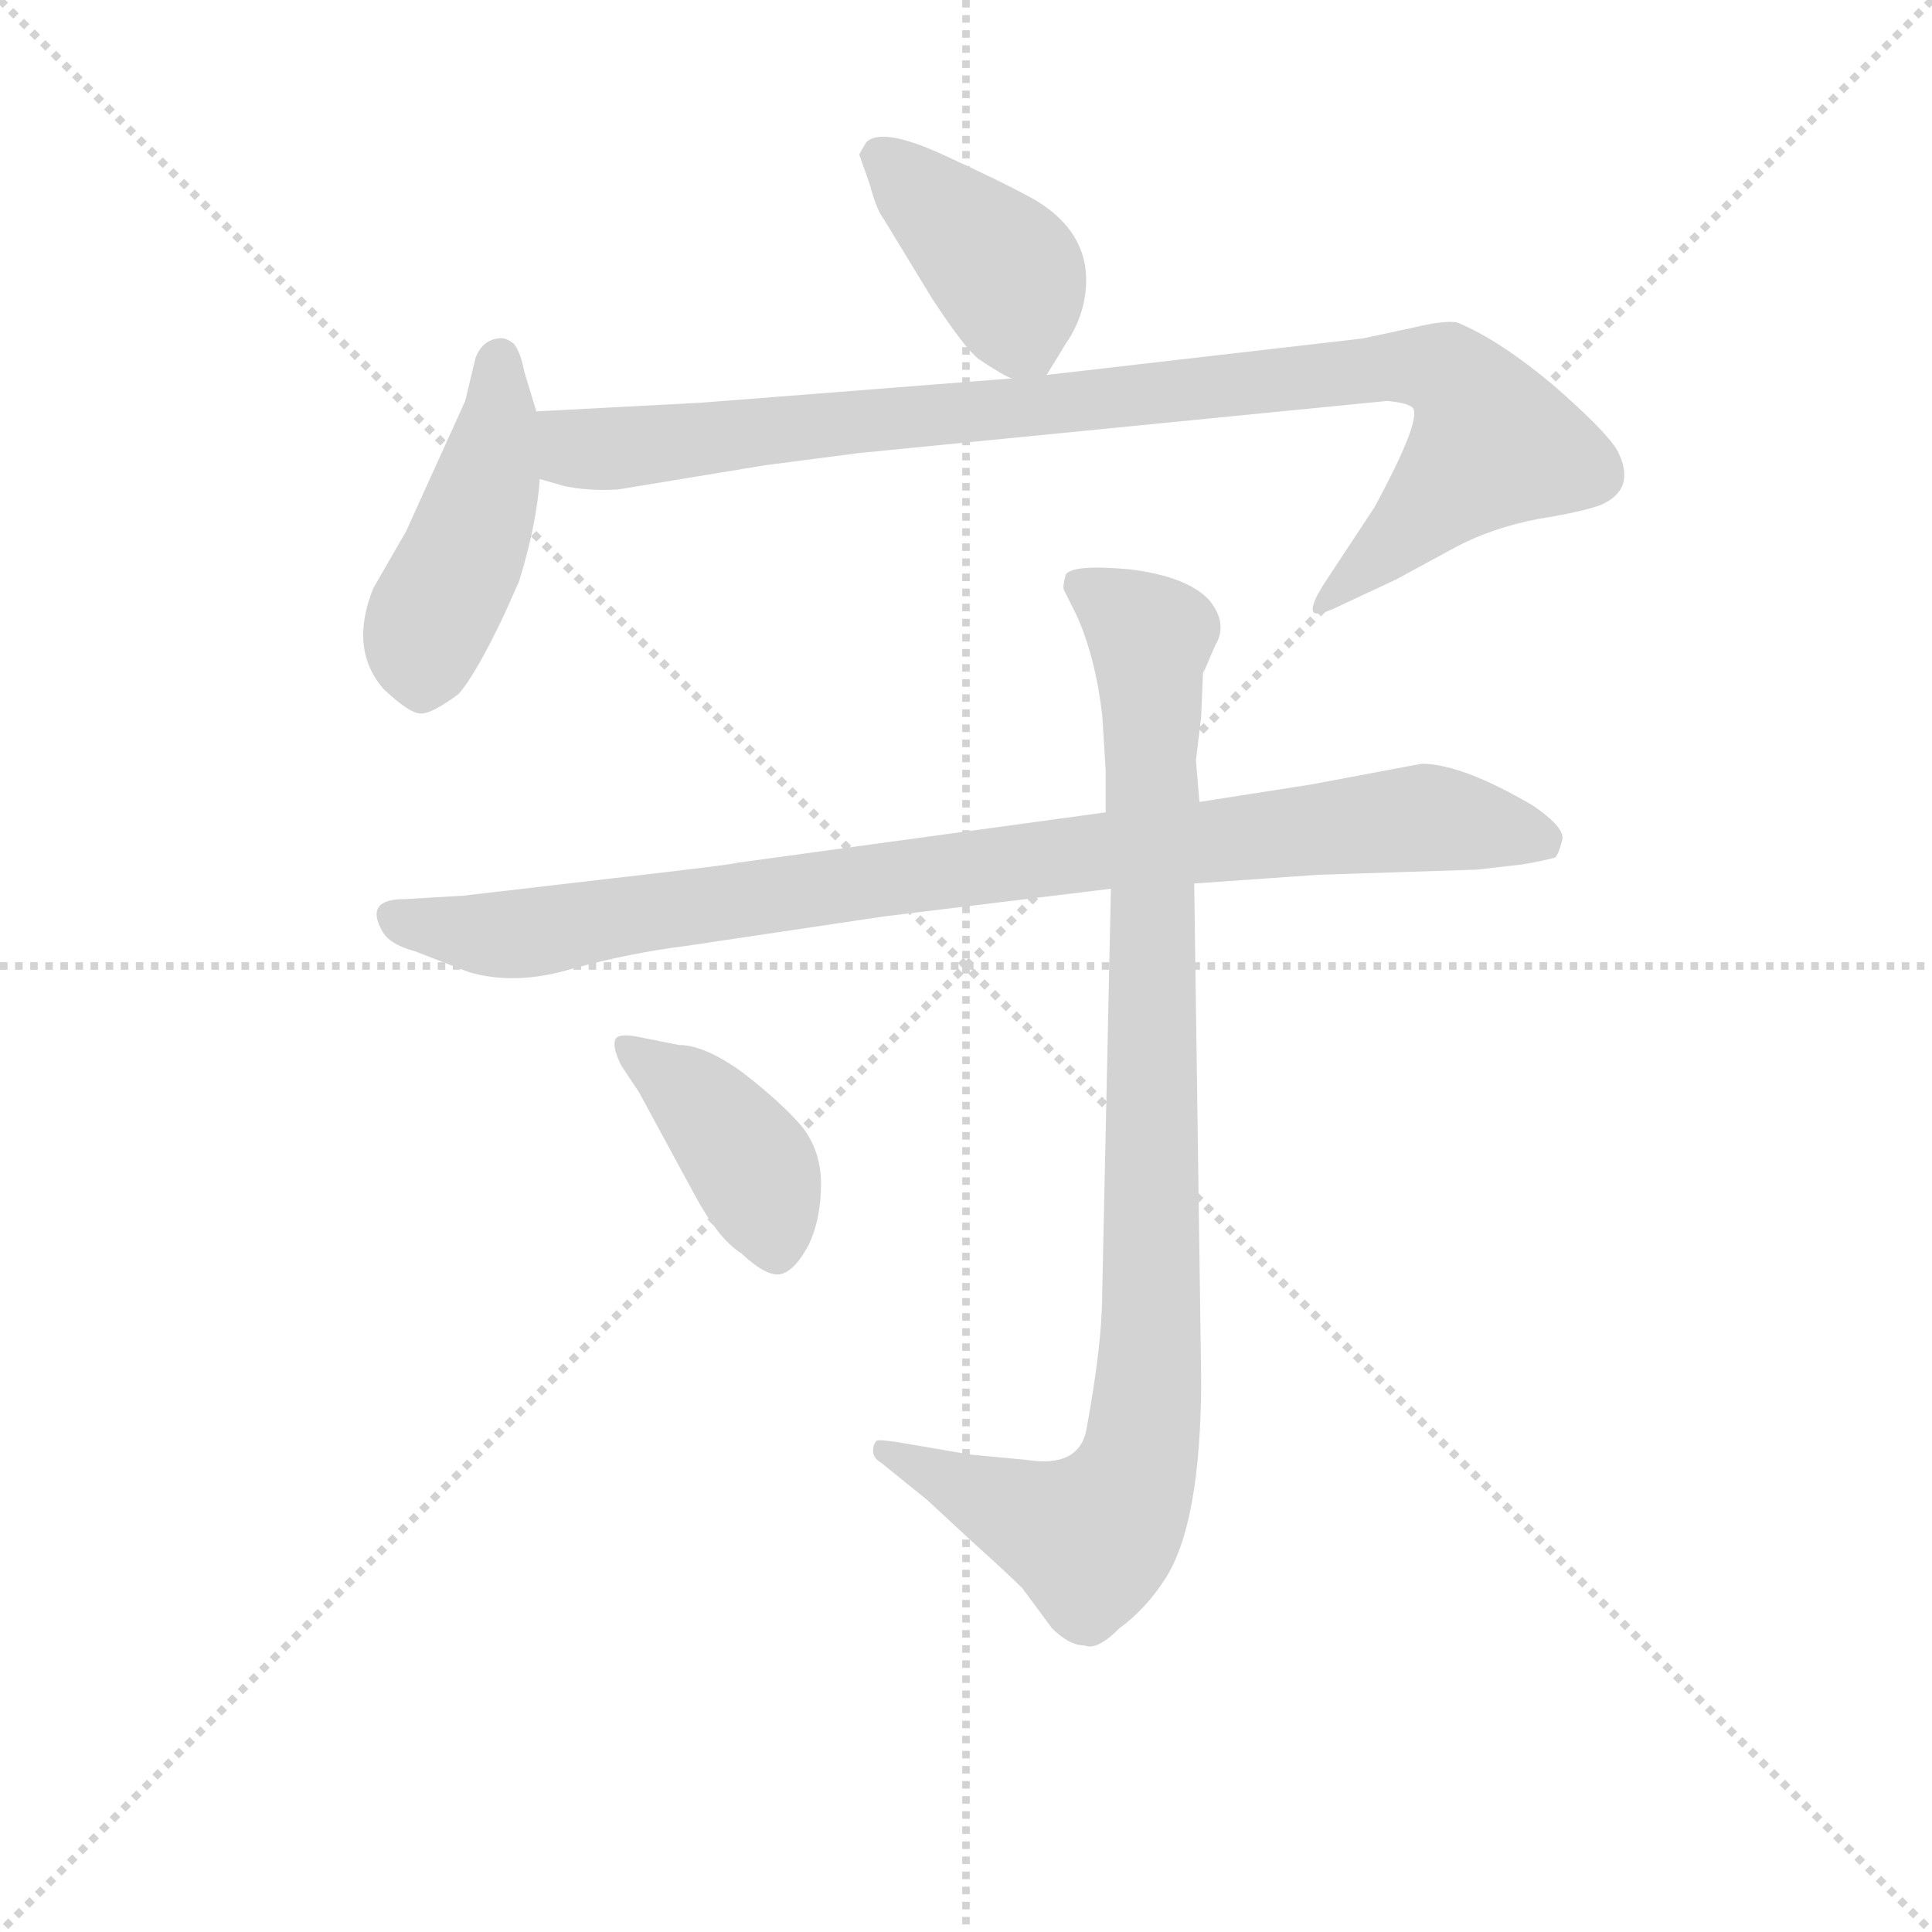 <svg version="1.1" viewBox="0 0 1024 1024" xmlns="http://www.w3.org/2000/svg">
  <g stroke="lightgray" stroke-dasharray="1,1" stroke-width="1" transform="scale(4, 4)">
    <line x1="0" y1="0" x2="256" y2="256"></line>
    <line x1="256" y1="0" x2="0" y2="256"></line>
    <line x1="128" y1="0" x2="128" y2="256"></line>
    <line x1="0" y1="128" x2="256" y2="128"></line>
  </g>
<g transform="scale(0.92, -0.92) translate(60, -900)">
   <style type="text/css">
    @keyframes keyframes0 {
      from {
       stroke: blue;
       stroke-dashoffset: 409;
       stroke-width: 128;
       }
       57% {
       animation-timing-function: step-end;
       stroke: blue;
       stroke-dashoffset: 0;
       stroke-width: 128;
       }
       to {
       stroke: black;
       stroke-width: 1024;
       }
       }
       #make-me-a-hanzi-animation-0 {
         animation: keyframes0 0.583s both;
         animation-delay: 0s;
         animation-timing-function: linear;
       }
    @keyframes keyframes1 {
      from {
       stroke: blue;
       stroke-dashoffset: 454;
       stroke-width: 128;
       }
       60% {
       animation-timing-function: step-end;
       stroke: blue;
       stroke-dashoffset: 0;
       stroke-width: 128;
       }
       to {
       stroke: black;
       stroke-width: 1024;
       }
       }
       #make-me-a-hanzi-animation-1 {
         animation: keyframes1 0.619s both;
         animation-delay: 0.583s;
         animation-timing-function: linear;
       }
    @keyframes keyframes2 {
      from {
       stroke: blue;
       stroke-dashoffset: 968;
       stroke-width: 128;
       }
       76% {
       animation-timing-function: step-end;
       stroke: blue;
       stroke-dashoffset: 0;
       stroke-width: 128;
       }
       to {
       stroke: black;
       stroke-width: 1024;
       }
       }
       #make-me-a-hanzi-animation-2 {
         animation: keyframes2 1.038s both;
         animation-delay: 1.202s;
         animation-timing-function: linear;
       }
    @keyframes keyframes3 {
      from {
       stroke: blue;
       stroke-dashoffset: 925;
       stroke-width: 128;
       }
       75% {
       animation-timing-function: step-end;
       stroke: blue;
       stroke-dashoffset: 0;
       stroke-width: 128;
       }
       to {
       stroke: black;
       stroke-width: 1024;
       }
       }
       #make-me-a-hanzi-animation-3 {
         animation: keyframes3 1.003s both;
         animation-delay: 2.24s;
         animation-timing-function: linear;
       }
    @keyframes keyframes4 {
      from {
       stroke: blue;
       stroke-dashoffset: 968;
       stroke-width: 128;
       }
       76% {
       animation-timing-function: step-end;
       stroke: blue;
       stroke-dashoffset: 0;
       stroke-width: 128;
       }
       to {
       stroke: black;
       stroke-width: 1024;
       }
       }
       #make-me-a-hanzi-animation-4 {
         animation: keyframes4 1.038s both;
         animation-delay: 3.243s;
         animation-timing-function: linear;
       }
    @keyframes keyframes5 {
      from {
       stroke: blue;
       stroke-dashoffset: 410;
       stroke-width: 128;
       }
       57% {
       animation-timing-function: step-end;
       stroke: blue;
       stroke-dashoffset: 0;
       stroke-width: 128;
       }
       to {
       stroke: black;
       stroke-width: 1024;
       }
       }
       #make-me-a-hanzi-animation-5 {
         animation: keyframes5 0.584s both;
         animation-delay: 4.281s;
         animation-timing-function: linear;
       }
</style>
<path d="M 543.0 684.0 L 554.0 702.0 Q 561.0 712.0 564.0 724.0 Q 573.0 763.0 536.0 785.0 Q 518.0 795.0 483.0 811.0 Q 448.0 827.0 439.0 818.0 L 435.0 811.0 L 441.0 794.0 Q 445.0 779.0 449.0 774.0 L 477.0 728.0 Q 496.0 699.0 504.0 693.0 Q 519.0 683.0 523.0 682.0 C 538.0 675.0 538.0 675.0 543.0 684.0 Z" fill="lightgray"></path> 
<path d="M 249.0 663.0 L 242.0 686.0 Q 240.0 697.0 236.0 702.0 Q 231.0 706.0 227.0 705.0 Q 218.0 704.0 214.0 694.0 L 208.0 669.0 L 174.0 594.0 L 155.0 561.0 Q 141.0 526.0 161.0 503.0 Q 177.0 488.0 183.0 489.0 Q 189.0 489.0 204.0 500.0 Q 214.0 511.0 231.0 547.0 L 239.0 565.0 Q 249.0 597.0 251.0 624.0 L 249.0 663.0 Z" fill="lightgray"></path> 
<path d="M 296.0 618.0 L 381.0 632.0 L 435.0 639.0 L 739.0 669.0 Q 751.0 668.0 754.0 665.0 Q 759.0 658.0 732.0 608.0 L 703.0 564.0 Q 694.0 550.0 697.0 547.0 Q 700.0 545.0 714.0 552.0 L 744.0 566.0 L 779.0 585.0 Q 800.0 596.0 826.0 601.0 Q 851.0 605.0 862.0 609.0 Q 883.0 618.0 872.0 640.0 Q 866.0 651.0 835.0 678.0 Q 804.0 704.0 780.0 714.0 Q 774.0 716.0 753.0 711.0 L 725.0 705.0 L 543.0 684.0 L 523.0 682.0 L 344.0 668.0 L 249.0 663.0 C 219.0 661.0 222.0 631.0 251.0 624.0 L 265.0 620.0 Q 279.0 617.0 296.0 618.0 Z" fill="lightgray"></path> 
<path d="M 759.0 460.0 L 695.0 448.0 L 631.0 438.0 L 577.0 432.0 L 365.0 403.0 Q 363.0 402.0 293.0 394.0 L 207.0 384.0 L 173.0 382.0 Q 150.0 382.0 160.0 364.0 Q 164.0 356.0 179.0 352.0 L 210.0 340.0 Q 237.0 332.0 270.0 342.0 Q 303.0 351.0 335.0 355.0 L 449.0 372.0 L 580.0 388.0 L 628.0 391.0 L 699.0 396.0 L 791.0 399.0 L 817.0 402.0 Q 829.0 404.0 836.0 406.0 Q 838.0 408.0 840.0 416.0 Q 842.0 423.0 823.0 436.0 Q 782.0 460.0 759.0 460.0 Z" fill="lightgray"></path> 
<path d="M 631.0 438.0 L 629.0 462.0 L 632.0 487.0 L 633.0 511.0 Q 633.0 513.0 634.0 514.0 L 640.0 528.0 Q 648.0 541.0 636.0 555.0 Q 623.0 568.0 591.0 572.0 Q 558.0 575.0 554.0 569.0 Q 552.0 562.0 553.0 560.0 L 560.0 546.0 Q 571.0 522.0 575.0 488.0 L 577.0 456.0 L 577.0 432.0 L 580.0 388.0 L 575.0 155.0 Q 575.0 126.0 566.0 77.0 Q 562.0 54.0 531.0 59.0 L 499.0 62.0 L 464.0 68.0 Q 447.0 71.0 445.0 70.0 Q 443.0 68.0 443.0 64.0 Q 443.0 60.0 448.0 57.0 L 474.0 36.0 L 501.0 11.0 Q 521.0 -7.0 529.0 -15.0 L 546.0 -38.0 Q 556.0 -48.0 565.0 -48.0 Q 572.0 -51.0 585.0 -38.0 Q 600.0 -27.0 611.0 -10.0 Q 632.0 22.0 632.0 106.0 L 628.0 391.0 L 631.0 438.0 Z" fill="lightgray"></path> 
<path d="M 298.0 286.0 L 308.0 271.0 L 340.0 212.0 Q 354.0 186.0 367.0 178.0 Q 382.0 164.0 390.0 166.0 Q 398.0 168.0 406.0 183.0 Q 413.0 198.0 413.0 218.0 Q 413.0 237.0 402.0 251.0 Q 390.0 265.0 368.0 282.0 Q 346.0 298.0 331.0 298.0 L 311.0 302.0 Q 298.0 305.0 295.0 302.0 Q 292.0 298.0 298.0 286.0 Z" fill="lightgray"></path> 
      <clipPath id="make-me-a-hanzi-clip-0">
      <path d="M 543.0 684.0 L 554.0 702.0 Q 561.0 712.0 564.0 724.0 Q 573.0 763.0 536.0 785.0 Q 518.0 795.0 483.0 811.0 Q 448.0 827.0 439.0 818.0 L 435.0 811.0 L 441.0 794.0 Q 445.0 779.0 449.0 774.0 L 477.0 728.0 Q 496.0 699.0 504.0 693.0 Q 519.0 683.0 523.0 682.0 C 538.0 675.0 538.0 675.0 543.0 684.0 Z" fill="lightgray"></path>
      </clipPath>
      <path clip-path="url(#make-me-a-hanzi-clip-0)" d="M 445.0 810.0 L 522.0 740.0 L 528.0 708.0 L 537.0 694.0 " fill="none" id="make-me-a-hanzi-animation-0" stroke-dasharray="281 562" stroke-linecap="round"></path>

      <clipPath id="make-me-a-hanzi-clip-1">
      <path d="M 249.0 663.0 L 242.0 686.0 Q 240.0 697.0 236.0 702.0 Q 231.0 706.0 227.0 705.0 Q 218.0 704.0 214.0 694.0 L 208.0 669.0 L 174.0 594.0 L 155.0 561.0 Q 141.0 526.0 161.0 503.0 Q 177.0 488.0 183.0 489.0 Q 189.0 489.0 204.0 500.0 Q 214.0 511.0 231.0 547.0 L 239.0 565.0 Q 249.0 597.0 251.0 624.0 L 249.0 663.0 Z" fill="lightgray"></path>
      </clipPath>
      <path clip-path="url(#make-me-a-hanzi-clip-1)" d="M 228.0 694.0 L 220.0 620.0 L 185.0 535.0 L 183.0 503.0 " fill="none" id="make-me-a-hanzi-animation-1" stroke-dasharray="326 652" stroke-linecap="round"></path>

      <clipPath id="make-me-a-hanzi-clip-2">
      <path d="M 296.0 618.0 L 381.0 632.0 L 435.0 639.0 L 739.0 669.0 Q 751.0 668.0 754.0 665.0 Q 759.0 658.0 732.0 608.0 L 703.0 564.0 Q 694.0 550.0 697.0 547.0 Q 700.0 545.0 714.0 552.0 L 744.0 566.0 L 779.0 585.0 Q 800.0 596.0 826.0 601.0 Q 851.0 605.0 862.0 609.0 Q 883.0 618.0 872.0 640.0 Q 866.0 651.0 835.0 678.0 Q 804.0 704.0 780.0 714.0 Q 774.0 716.0 753.0 711.0 L 725.0 705.0 L 543.0 684.0 L 523.0 682.0 L 344.0 668.0 L 249.0 663.0 C 219.0 661.0 222.0 631.0 251.0 624.0 L 265.0 620.0 Q 279.0 617.0 296.0 618.0 Z" fill="lightgray"></path>
      </clipPath>
      <path clip-path="url(#make-me-a-hanzi-clip-2)" d="M 257.0 657.0 L 275.0 641.0 L 299.0 642.0 L 736.0 689.0 L 774.0 686.0 L 800.0 644.0 L 700.0 550.0 " fill="none" id="make-me-a-hanzi-animation-2" stroke-dasharray="840 1680" stroke-linecap="round"></path>

      <clipPath id="make-me-a-hanzi-clip-3">
      <path d="M 759.0 460.0 L 695.0 448.0 L 631.0 438.0 L 577.0 432.0 L 365.0 403.0 Q 363.0 402.0 293.0 394.0 L 207.0 384.0 L 173.0 382.0 Q 150.0 382.0 160.0 364.0 Q 164.0 356.0 179.0 352.0 L 210.0 340.0 Q 237.0 332.0 270.0 342.0 Q 303.0 351.0 335.0 355.0 L 449.0 372.0 L 580.0 388.0 L 628.0 391.0 L 699.0 396.0 L 791.0 399.0 L 817.0 402.0 Q 829.0 404.0 836.0 406.0 Q 838.0 408.0 840.0 416.0 Q 842.0 423.0 823.0 436.0 Q 782.0 460.0 759.0 460.0 Z" fill="lightgray"></path>
      </clipPath>
      <path clip-path="url(#make-me-a-hanzi-clip-3)" d="M 168.0 372.0 L 213.0 362.0 L 244.0 362.0 L 481.0 398.0 L 758.0 429.0 L 830.0 414.0 " fill="none" id="make-me-a-hanzi-animation-3" stroke-dasharray="797 1594" stroke-linecap="round"></path>

      <clipPath id="make-me-a-hanzi-clip-4">
      <path d="M 631.0 438.0 L 629.0 462.0 L 632.0 487.0 L 633.0 511.0 Q 633.0 513.0 634.0 514.0 L 640.0 528.0 Q 648.0 541.0 636.0 555.0 Q 623.0 568.0 591.0 572.0 Q 558.0 575.0 554.0 569.0 Q 552.0 562.0 553.0 560.0 L 560.0 546.0 Q 571.0 522.0 575.0 488.0 L 577.0 456.0 L 577.0 432.0 L 580.0 388.0 L 575.0 155.0 Q 575.0 126.0 566.0 77.0 Q 562.0 54.0 531.0 59.0 L 499.0 62.0 L 464.0 68.0 Q 447.0 71.0 445.0 70.0 Q 443.0 68.0 443.0 64.0 Q 443.0 60.0 448.0 57.0 L 474.0 36.0 L 501.0 11.0 Q 521.0 -7.0 529.0 -15.0 L 546.0 -38.0 Q 556.0 -48.0 565.0 -48.0 Q 572.0 -51.0 585.0 -38.0 Q 600.0 -27.0 611.0 -10.0 Q 632.0 22.0 632.0 106.0 L 628.0 391.0 L 631.0 438.0 Z" fill="lightgray"></path>
      </clipPath>
      <path clip-path="url(#make-me-a-hanzi-clip-4)" d="M 560.0 564.0 L 603.0 533.0 L 604.0 145.0 L 597.0 62.0 L 587.0 36.0 L 568.0 14.0 L 448.0 66.0 " fill="none" id="make-me-a-hanzi-animation-4" stroke-dasharray="840 1680" stroke-linecap="round"></path>

      <clipPath id="make-me-a-hanzi-clip-5">
      <path d="M 298.0 286.0 L 308.0 271.0 L 340.0 212.0 Q 354.0 186.0 367.0 178.0 Q 382.0 164.0 390.0 166.0 Q 398.0 168.0 406.0 183.0 Q 413.0 198.0 413.0 218.0 Q 413.0 237.0 402.0 251.0 Q 390.0 265.0 368.0 282.0 Q 346.0 298.0 331.0 298.0 L 311.0 302.0 Q 298.0 305.0 295.0 302.0 Q 292.0 298.0 298.0 286.0 Z" fill="lightgray"></path>
      </clipPath>
      <path clip-path="url(#make-me-a-hanzi-clip-5)" d="M 299.0 298.0 L 346.0 263.0 L 364.0 241.0 L 377.0 220.0 L 387.0 179.0 " fill="none" id="make-me-a-hanzi-animation-5" stroke-dasharray="282 564" stroke-linecap="round"></path>

</g>
</svg>
